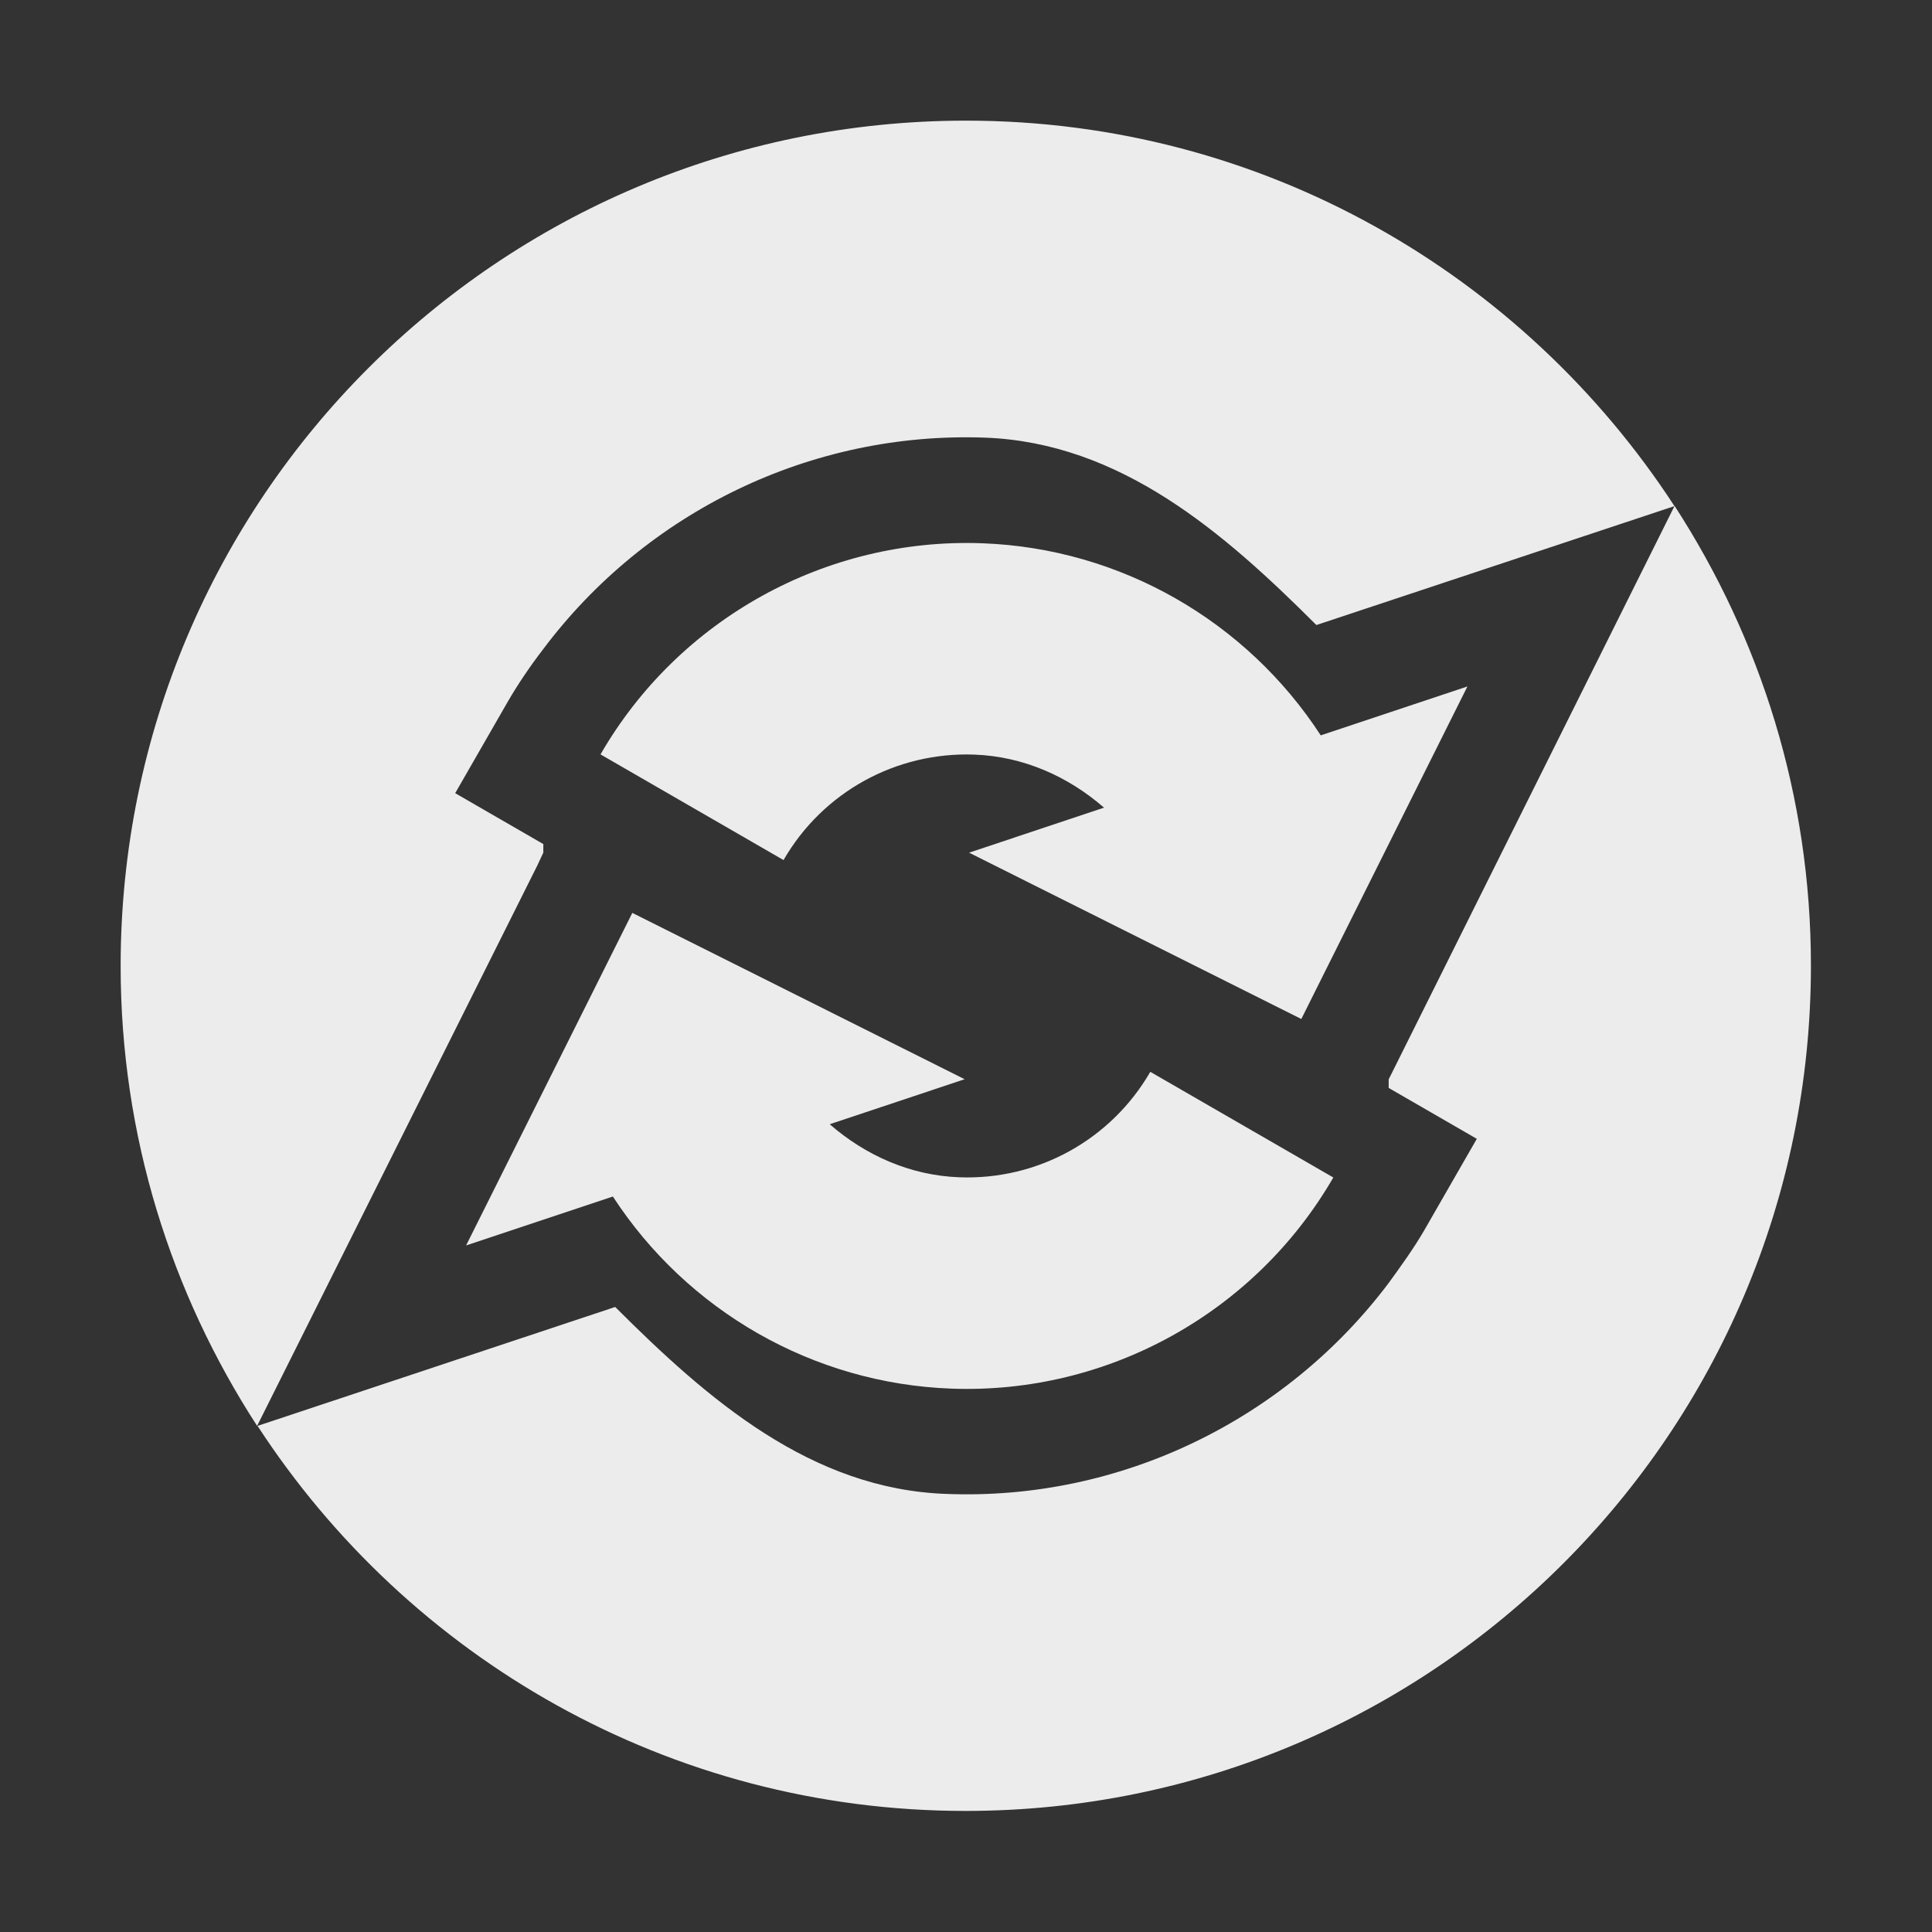 <?xml version="1.0" encoding="UTF-8" standalone="no"?>
<svg
   xmlns:dc="http://purl.org/dc/elements/1.1/"
   xmlns:cc="http://creativecommons.org/ns#"
   xmlns:rdf="http://www.w3.org/1999/02/22-rdf-syntax-ns#"
   xmlns:svg="http://www.w3.org/2000/svg"
   xmlns="http://www.w3.org/2000/svg"
   xmlns:sodipodi="http://sodipodi.sourceforge.net/DTD/sodipodi-0.dtd"
   xmlns:inkscape="http://www.inkscape.org/namespaces/inkscape"
   width="16"
   viewBox="0 0 4.516 4.516"
   height="16"
   id="svg2"
   version="1.1"
   inkscape:version="0.91 r"
   sodipodi:docname="megasync-status-syncing.svg">
  <rect x="0" y="0" width="4.516" height="4.516" fill="#333333" stroke="none"/>
  <sodipodi:namedview
     pagecolor="#ffffff"
     bordercolor="#666666"
     borderopacity="1"
     objecttolerance="10"
     gridtolerance="10"
     guidetolerance="10"
     inkscape:pageopacity="0"
     inkscape:pageshadow="2"
     inkscape:window-width="1920"
     inkscape:window-height="1056"
     id="namedview397"
     showgrid="true"
     inkscape:zoom="7.151421"
     inkscape:cx="-42.264184"
     inkscape:cy="1.3915104"
     inkscape:window-x="0"
     inkscape:window-y="24"
     inkscape:window-maximized="1"
     inkscape:current-layer="svg2"
     inkscape:object-paths="true"
     inkscape:snap-intersection-paths="true"
     inkscape:object-nodes="true"
     inkscape:snap-smooth-nodes="true"
     inkscape:snap-midpoints="true"
     inkscape:snap-object-midpoints="true"
     inkscape:snap-center="true">
    <inkscape:grid
       type="xygrid"
       id="grid3000" />
  </sodipodi:namedview>
  <defs
     id="defs4">
    <clipPath
       id="clipPath-408241621">
      <g
         transform="translate(0,-1004.362)"
         id="g3616">
        <path
           style="fill:#1890d0"
           inkscape:connector-curvature="0"
           d="m -24,13 c 0,1.105 -0.672,2 -1.5,2 -0.828,0 -1.5,-0.895 -1.5,-2 0,-1.105 0.672,-2 1.5,-2 0.828,0 1.5,0.895 1.5,2 z"
           transform="matrix(15.333,0,0,11.5,415,878.862)"
           id="path3618" />
      </g>
    </clipPath>
    <clipPath
       id="clipPath-408241621-1">
      <g
         transform="translate(0,-1004.362)"
         id="g3616-0">
        <path
           style="fill:#1890d0"
           inkscape:connector-curvature="0"
           d="m -24,13 c 0,1.105 -0.672,2 -1.5,2 -0.828,0 -1.5,-0.895 -1.5,-2 0,-1.105 0.672,-2 1.5,-2 0.828,0 1.5,0.895 1.5,2 z"
           transform="matrix(15.333,0,0,11.5,415,878.862)"
           id="path3618-5" />
      </g>
    </clipPath>
  </defs>
  <path
     style="opacity:1;fill:#ececec;fill-opacity:1;fill-rule:nonzero;stroke:none;stroke-width:0.212;stroke-linecap:butt;stroke-linejoin:miter;stroke-miterlimit:4;stroke-dasharray:none;stroke-dashoffset:0;stroke-opacity:1"
     d="m 2.258,0.282 c -1.091,-6e-8 -1.976,0.884 -1.976,1.976 -3e-8,0.397 0.118,0.765 0.319,1.075 L 1.256,2.023 l 0.014,-0.03 0,-0.02 L 1.064,1.854 1.187,1.64 C 1.212,1.597 1.24,1.556 1.27,1.517 1.511,1.196 1.896,1.008 2.303,1.023 2.619,1.035 2.86,1.244 3.077,1.461 L 3.914,1.183 C 3.561,0.641 2.952,0.282 2.258,0.282 Z m 1.656,0.901 -0.668,1.34 0,0.02 0.206,0.119 -0.123,0.214 C 3.304,2.919 3.275,2.959 3.246,2.999 3.005,3.319 2.619,3.508 2.212,3.492 1.896,3.481 1.655,3.272 1.438,3.055 L 0.602,3.333 c 0.352,0.541 0.961,0.9 1.655,0.9 1.091,0 1.976,-0.884 1.976,-1.976 0,-0.397 -0.118,-0.765 -0.319,-1.075 z"
     id="path4138"
     inkscape:connector-curvature="0" />
  <g
     id="g4161"
     transform="matrix(0.247,0,0,0.247,-4.798,-0.243)">
    <path
       id="path22"
       d="m 28.721,6.125 c 1.309,0.048 2.5,0.737 3.203,1.818 L 33.312,7.48 31.74,10.627 28.596,9.053 29.873,8.627 C 29.535,8.333 29.112,8.142 28.646,8.125 27.904,8.098 27.211,8.48 26.84,9.123 l -1.732,-1 c 0.74,-1.282 2.134,-2.053 3.613,-1.998 z m -3.312,3.498 3.145,1.574 -1.277,0.426 c 0.338,0.294 0.761,0.485 1.227,0.502 0.742,0.028 1.435,-0.355 1.807,-0.998 l 1.732,1 C 31.301,13.409 29.907,14.18 28.428,14.125 27.119,14.077 25.928,13.388 25.225,12.307 l -1.389,0.463 z"
       style="opacity:1;fill:#ececec;fill-opacity:1;fill-rule:nonzero;stroke:none"
       inkscape:connector-curvature="0"
       sodipodi:nodetypes="scccccsccscccsccsccc" />
    <g
       transform="matrix(1.25,0,0,-1.25,-129.206,298.116)"
       id="g48" />
    <g
       transform="matrix(0.423,0,0,0.423,-11.084,3.195)"
       clip-path="url(#clipPath-408241621)"
       id="g3650">
      <!-- color: #004794 -->
      <g
         id="g3652" />
    </g>
  </g>
  <g
     id="g4161-5"
     transform="matrix(0.282,0,0,0.282,-4.96,-1.446)"
     style="stroke:#000000;stroke-width:1;stroke-miterlimit:4;stroke-dasharray:none;stroke-opacity:1">
    <g
       transform="matrix(1.25,0,0,-1.25,-129.206,298.116)"
       id="g48-0"
       style="stroke:#000000;stroke-width:0.8;stroke-miterlimit:4;stroke-dasharray:none;stroke-opacity:1" />
    <g
       transform="matrix(0.423,0,0,0.423,-11.084,3.195)"
       clip-path="url(#clipPath-408241621-1)"
       id="g3650-9"
       style="stroke:#000000;stroke-width:2.364;stroke-miterlimit:4;stroke-dasharray:none;stroke-opacity:1">
      <!-- color: #004794 -->
      <g
         id="g3652-0"
         style="stroke:#000000;stroke-width:2.364;stroke-miterlimit:4;stroke-dasharray:none;stroke-opacity:1" />
    </g>
  </g>
</svg>
